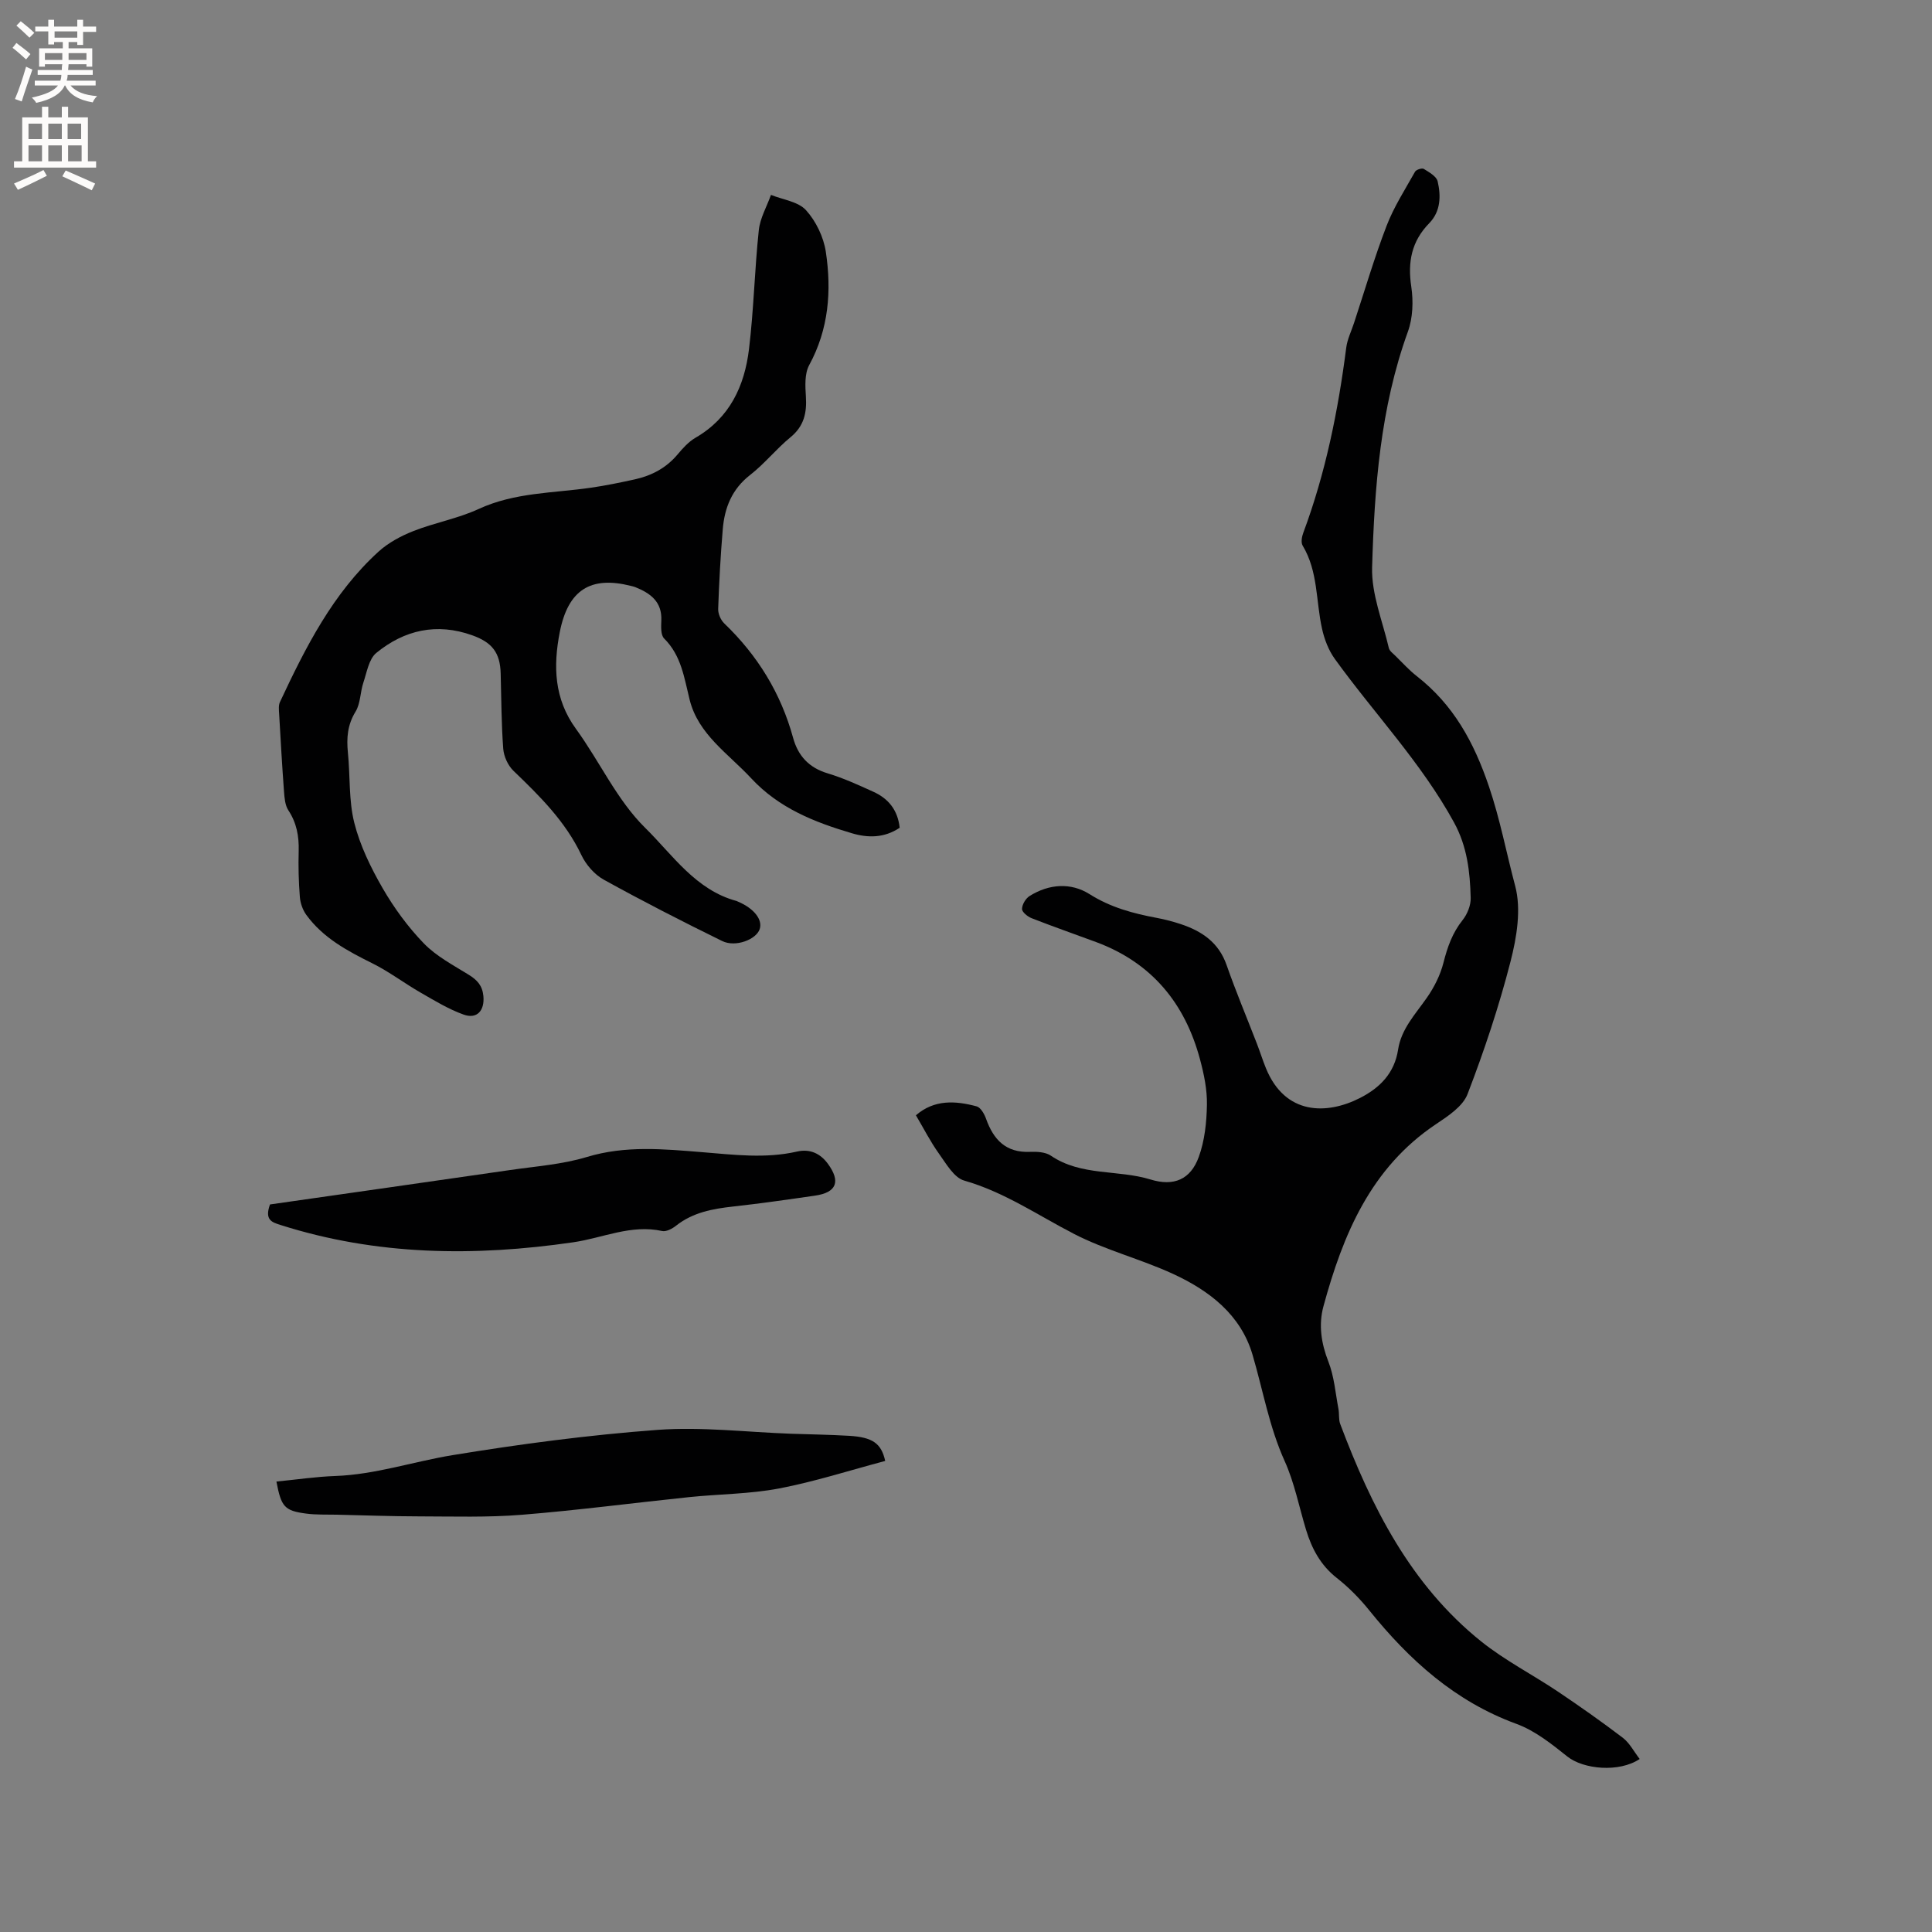 <svg enable-background="new 0 0 400 400" viewBox="0 0 400 400" xmlns="http://www.w3.org/2000/svg"><rect x="0" y="0" width="400" height="400" fill="#808080" stroke="none"/><g fill="#010102"><path d="m339.48 364.18c-4.27 2.86-11.66 2.14-14.99-.52-3.25-2.6-6.7-5.35-10.53-6.75-12.71-4.65-22.17-13.21-30.45-23.48-1.98-2.46-4.25-4.77-6.73-6.72-3.35-2.63-5.18-6.05-6.37-9.96-1.45-4.76-2.4-9.74-4.43-14.24-3.21-7.1-4.49-14.68-6.66-22.04-2.45-8.31-8.97-13.27-16.45-16.72-6.71-3.09-14.02-4.93-20.56-8.31-7.47-3.86-14.4-8.64-22.67-11.01-2.12-.6-3.74-3.49-5.24-5.58-1.77-2.47-3.16-5.22-4.77-7.94 3.8-3.3 8.18-3.03 12.57-1.85.84.23 1.61 1.59 1.96 2.59 1.54 4.32 4.11 7.04 9.08 6.83 1.45-.06 3.21.03 4.33.79 6.28 4.27 13.86 2.85 20.63 4.93 4.81 1.48 8.29.02 9.99-4.66 1.23-3.38 1.63-7.18 1.69-10.81.06-3.13-.61-6.34-1.43-9.4-3.11-11.62-10-20-21.47-24.27-4.47-1.66-8.97-3.22-13.4-4.96-.83-.32-2-1.28-1.98-1.92.02-.93.76-2.17 1.58-2.68 4.01-2.51 8.54-2.81 12.38-.39 4.38 2.77 9.03 4.01 13.94 4.93 1.66.31 3.31.74 4.91 1.27 4.4 1.45 7.91 3.8 9.55 8.51 1.92 5.49 4.18 10.86 6.28 16.29.65 1.68 1.18 3.4 1.86 5.06 3.97 9.72 12.58 9.67 19.48 6.15 4.12-2.1 7.13-5.14 7.88-10.01.65-4.27 3.57-7.32 5.93-10.7 1.53-2.18 2.81-4.72 3.46-7.28.82-3.24 1.85-6.19 3.97-8.84.98-1.23 1.72-3.07 1.67-4.61-.14-5.38-.72-10.62-3.45-15.6-6.78-12.39-16.52-22.54-24.69-33.87-1.29-1.79-2.16-4.07-2.64-6.25-1.28-5.74-.8-11.87-4.01-17.2-.39-.64-.17-1.86.14-2.67 4.61-12.38 7.2-25.21 8.88-38.28.22-1.75 1.05-3.42 1.61-5.12 2.22-6.73 4.21-13.54 6.75-20.14 1.5-3.91 3.83-7.52 5.89-11.2.24-.43 1.45-.81 1.81-.58 1.1.68 2.63 1.54 2.87 2.58.71 3.03.63 6.23-1.74 8.66-3.67 3.75-4.49 8.04-3.72 13.14.45 3.02.33 6.47-.7 9.31-5.72 15.8-6.92 32.29-7.41 48.79-.16 5.53 2.17 11.15 3.46 16.7.15.64.89 1.16 1.41 1.68 1.44 1.41 2.8 2.93 4.38 4.16 7.59 5.93 11.82 13.65 14.93 22.81 2.31 6.79 3.62 13.79 5.44 20.62 1.29 4.82.33 10.62-.96 15.65-2.39 9.31-5.45 18.48-8.9 27.45-.98 2.55-4.04 4.56-6.54 6.23-13.53 9.05-19.25 22.87-23.29 37.69-1.04 3.83-.48 7.65 1.02 11.48 1.2 3.06 1.46 6.5 2.08 9.78.2 1.03.01 2.18.37 3.13 6.45 17.13 14.55 33.27 29.18 45.01 4.93 3.95 10.67 6.88 15.94 10.42 4.55 3.06 9.04 6.22 13.4 9.54 1.39 1.07 2.25 2.79 3.48 4.38z"/><path d="m186.27 171.38c-3.21 2.14-6.57 2.12-9.88 1.14-7.75-2.29-15.1-5.18-20.87-11.39-4.72-5.09-10.93-9.06-12.73-16.23-1.14-4.56-1.71-9.15-5.29-12.71-.72-.72-.63-2.45-.58-3.7.18-3.91-2.26-5.67-5.39-6.93-.29-.12-.61-.18-.92-.26-8.31-2.1-13 .8-14.72 9.6-1.37 7-1.18 13.79 3.36 20.01 4.92 6.76 8.49 14.75 14.34 20.5 5.66 5.57 10.44 12.86 18.91 15.13.1.03.19.09.29.13 3.29 1.39 5.14 3.71 4.5 5.68-.7 2.16-5 3.84-7.77 2.48-8.26-4.05-16.46-8.25-24.51-12.7-1.92-1.06-3.69-3.09-4.64-5.1-3.32-6.99-8.63-12.22-14.07-17.45-1.14-1.1-1.99-2.98-2.11-4.56-.39-5.17-.39-10.38-.53-15.57-.11-4.32-1.77-6.45-5.89-7.92-7.35-2.63-14.04-1.11-19.86 3.65-1.54 1.26-1.96 4.01-2.68 6.15-.66 1.97-.58 4.32-1.62 6.01-1.68 2.74-1.88 5.47-1.58 8.49.49 4.84.15 9.86 1.32 14.52 1.19 4.72 3.42 9.29 5.87 13.54 2.37 4.1 5.25 8.04 8.54 11.44 2.58 2.66 6.07 4.49 9.28 6.48 1.75 1.08 2.83 2.23 3.04 4.41.28 2.95-1.27 4.85-4.09 3.84-3.11-1.11-6-2.88-8.89-4.54-3.38-1.94-6.52-4.34-10-6.07-5.17-2.57-10.2-5.25-13.68-10.03-.75-1.03-1.24-2.44-1.34-3.71-.25-3.17-.33-6.36-.24-9.53.08-3.05-.42-5.81-2.14-8.42-.69-1.05-.8-2.57-.9-3.89-.4-5.36-.7-10.73-1.01-16.1-.05-.81-.15-1.74.17-2.42 5.32-11.36 10.96-22.54 20.42-31.15 2.03-1.84 4.64-3.24 7.21-4.25 4.42-1.74 9.22-2.59 13.51-4.57 7.46-3.45 15.46-3.27 23.28-4.41 3.03-.44 6.04-1.06 9.04-1.72 3.49-.77 6.52-2.36 8.88-5.18 1.08-1.29 2.28-2.62 3.71-3.45 7.09-4.1 10.14-10.72 11.06-18.33.99-8.17 1.16-16.43 2.03-24.62.26-2.5 1.65-4.88 2.52-7.32 2.47 1 5.63 1.38 7.25 3.16 2.07 2.28 3.65 5.57 4.11 8.63 1.21 8.06.61 16-3.45 23.46-.96 1.77-.82 4.32-.68 6.48.22 3.39-.38 6.15-3.19 8.45-2.94 2.41-5.36 5.48-8.36 7.81-3.77 2.93-5.29 6.79-5.66 11.24-.46 5.49-.76 10.99-.95 16.5-.03 1 .54 2.31 1.28 3.01 6.89 6.62 11.7 14.43 14.23 23.66 1.02 3.73 3.28 6.2 7.15 7.36 3.23.97 6.33 2.39 9.41 3.79 3.07 1.37 5.1 3.7 5.51 7.48z"/><path d="m55.9 249.37c16.41-2.35 33.04-4.71 49.67-7.12 5.34-.78 10.83-1.16 15.94-2.71 7.99-2.42 15.92-1.64 23.92-.99 6.54.53 13.05 1.36 19.58-.13 2.62-.6 4.79.34 6.39 2.52 2.69 3.67 1.82 5.95-2.63 6.6-5.66.82-11.32 1.63-17 2.26-4.26.47-8.34 1.22-11.83 3.99-.77.61-2 1.26-2.84 1.08-6.44-1.42-12.29 1.44-18.4 2.33-20.47 2.98-40.73 2.76-60.65-3.59-1.71-.55-3.33-1-2.15-4.24z"/><path d="m57.23 306.74c4.21-.41 8.19-1.01 12.19-1.15 8.3-.3 16.15-2.98 24.23-4.31 14.08-2.31 28.28-4.19 42.51-5.24 9.13-.67 18.39.47 27.59.8 4.02.14 8.05.19 12.06.43 4.85.29 6.66 1.56 7.46 5.2-7.3 1.94-14.55 4.28-21.97 5.7-6.09 1.16-12.4 1.15-18.59 1.79-11.57 1.2-23.11 2.73-34.69 3.66-7.04.57-14.15.34-21.23.33-5.7-.01-11.4-.22-17.1-.35-2.11-.05-4.24.05-6.32-.23-4.47-.59-5.15-1.39-6.14-6.63z"/></g><path d="m2.6 9.9.8-1c.9.7 1.9 1.4 2.9 2.3l-.9 1.1c-1.1-1-2-1.8-2.8-2.4zm.5 10.6c.9-2.1 1.6-4.3 2.3-6.7.4.2.8.4 1.3.6-.7 2.1-1.5 4.3-2.2 6.6zm.3-15.2.9-.9c1 .8 2 1.6 2.8 2.4l-1 1c-.9-.9-1.8-1.7-2.7-2.5zm12.6-1.2h1.2v1.4h2.7v1.1h-2.7v2.7h-1.2v-.6h-1.8v1.3h4.9v3.8h-1.2v-.5h-3.7c0 .4-.1.9-.1 1.2h5.1v1h-5.2c0 .5-.1.9-.2 1.2h6v1h-5.2c1.1 1.3 2.9 2 5.5 2.2-.4.4-.7.8-.9 1.3-2.9-.5-4.8-1.6-5.7-3.5h-.1c-.8 1.7-2.7 2.9-5.9 3.6-.2-.4-.6-.8-.9-1.1 2.8-.6 4.6-1.4 5.4-2.5h-4.8v-1h5.3c.1-.3.2-.7.2-1.2h-4.9v-1h5c0-.4 0-.8.1-1.2h-3.6v.5h-1.2v-3.8h4.9v-1.3h-1.8v.5h-1.2v-2.7h-2.7v-1h2.7v-1.4h1.2v1.4h4.8zm-6.7 8.3h3.6c0-.4 0-.9 0-1.4h-3.6zm1.9-4.6h4.8v-1.3h-4.7v1.3zm6.7 3.2h-3.7v1.4h3.7z" fill="#fcfbfa"/><path d="m8.7 22.1h1.3v2.2h2.8v-2.2h1.3v2.2h4.1v9.1h1.7v1.3h-17v-1.3h1.7v-9.1h4.1zm.3 13.1.7 1.2c-1.8.9-3.8 1.9-6 2.9-.2-.4-.5-.8-.8-1.3 2.3-1 4.4-1.9 6.1-2.8zm-3.1-6.4h2.8v-3.2h-2.8zm0 4.6h2.8v-3.3h-2.8zm4.1-4.6h2.8v-3.2h-2.8zm0 4.6h2.8v-3.3h-2.8zm3.6 1.9c2.1.9 4.1 1.8 6.1 2.7l-.7 1.4c-2.2-1.1-4.2-2-6.1-2.9zm3.2-9.7h-2.8v3.2h2.8zm-2.7 7.8h2.8v-3.3h-2.8z" fill="#fcfbfa"/></svg>